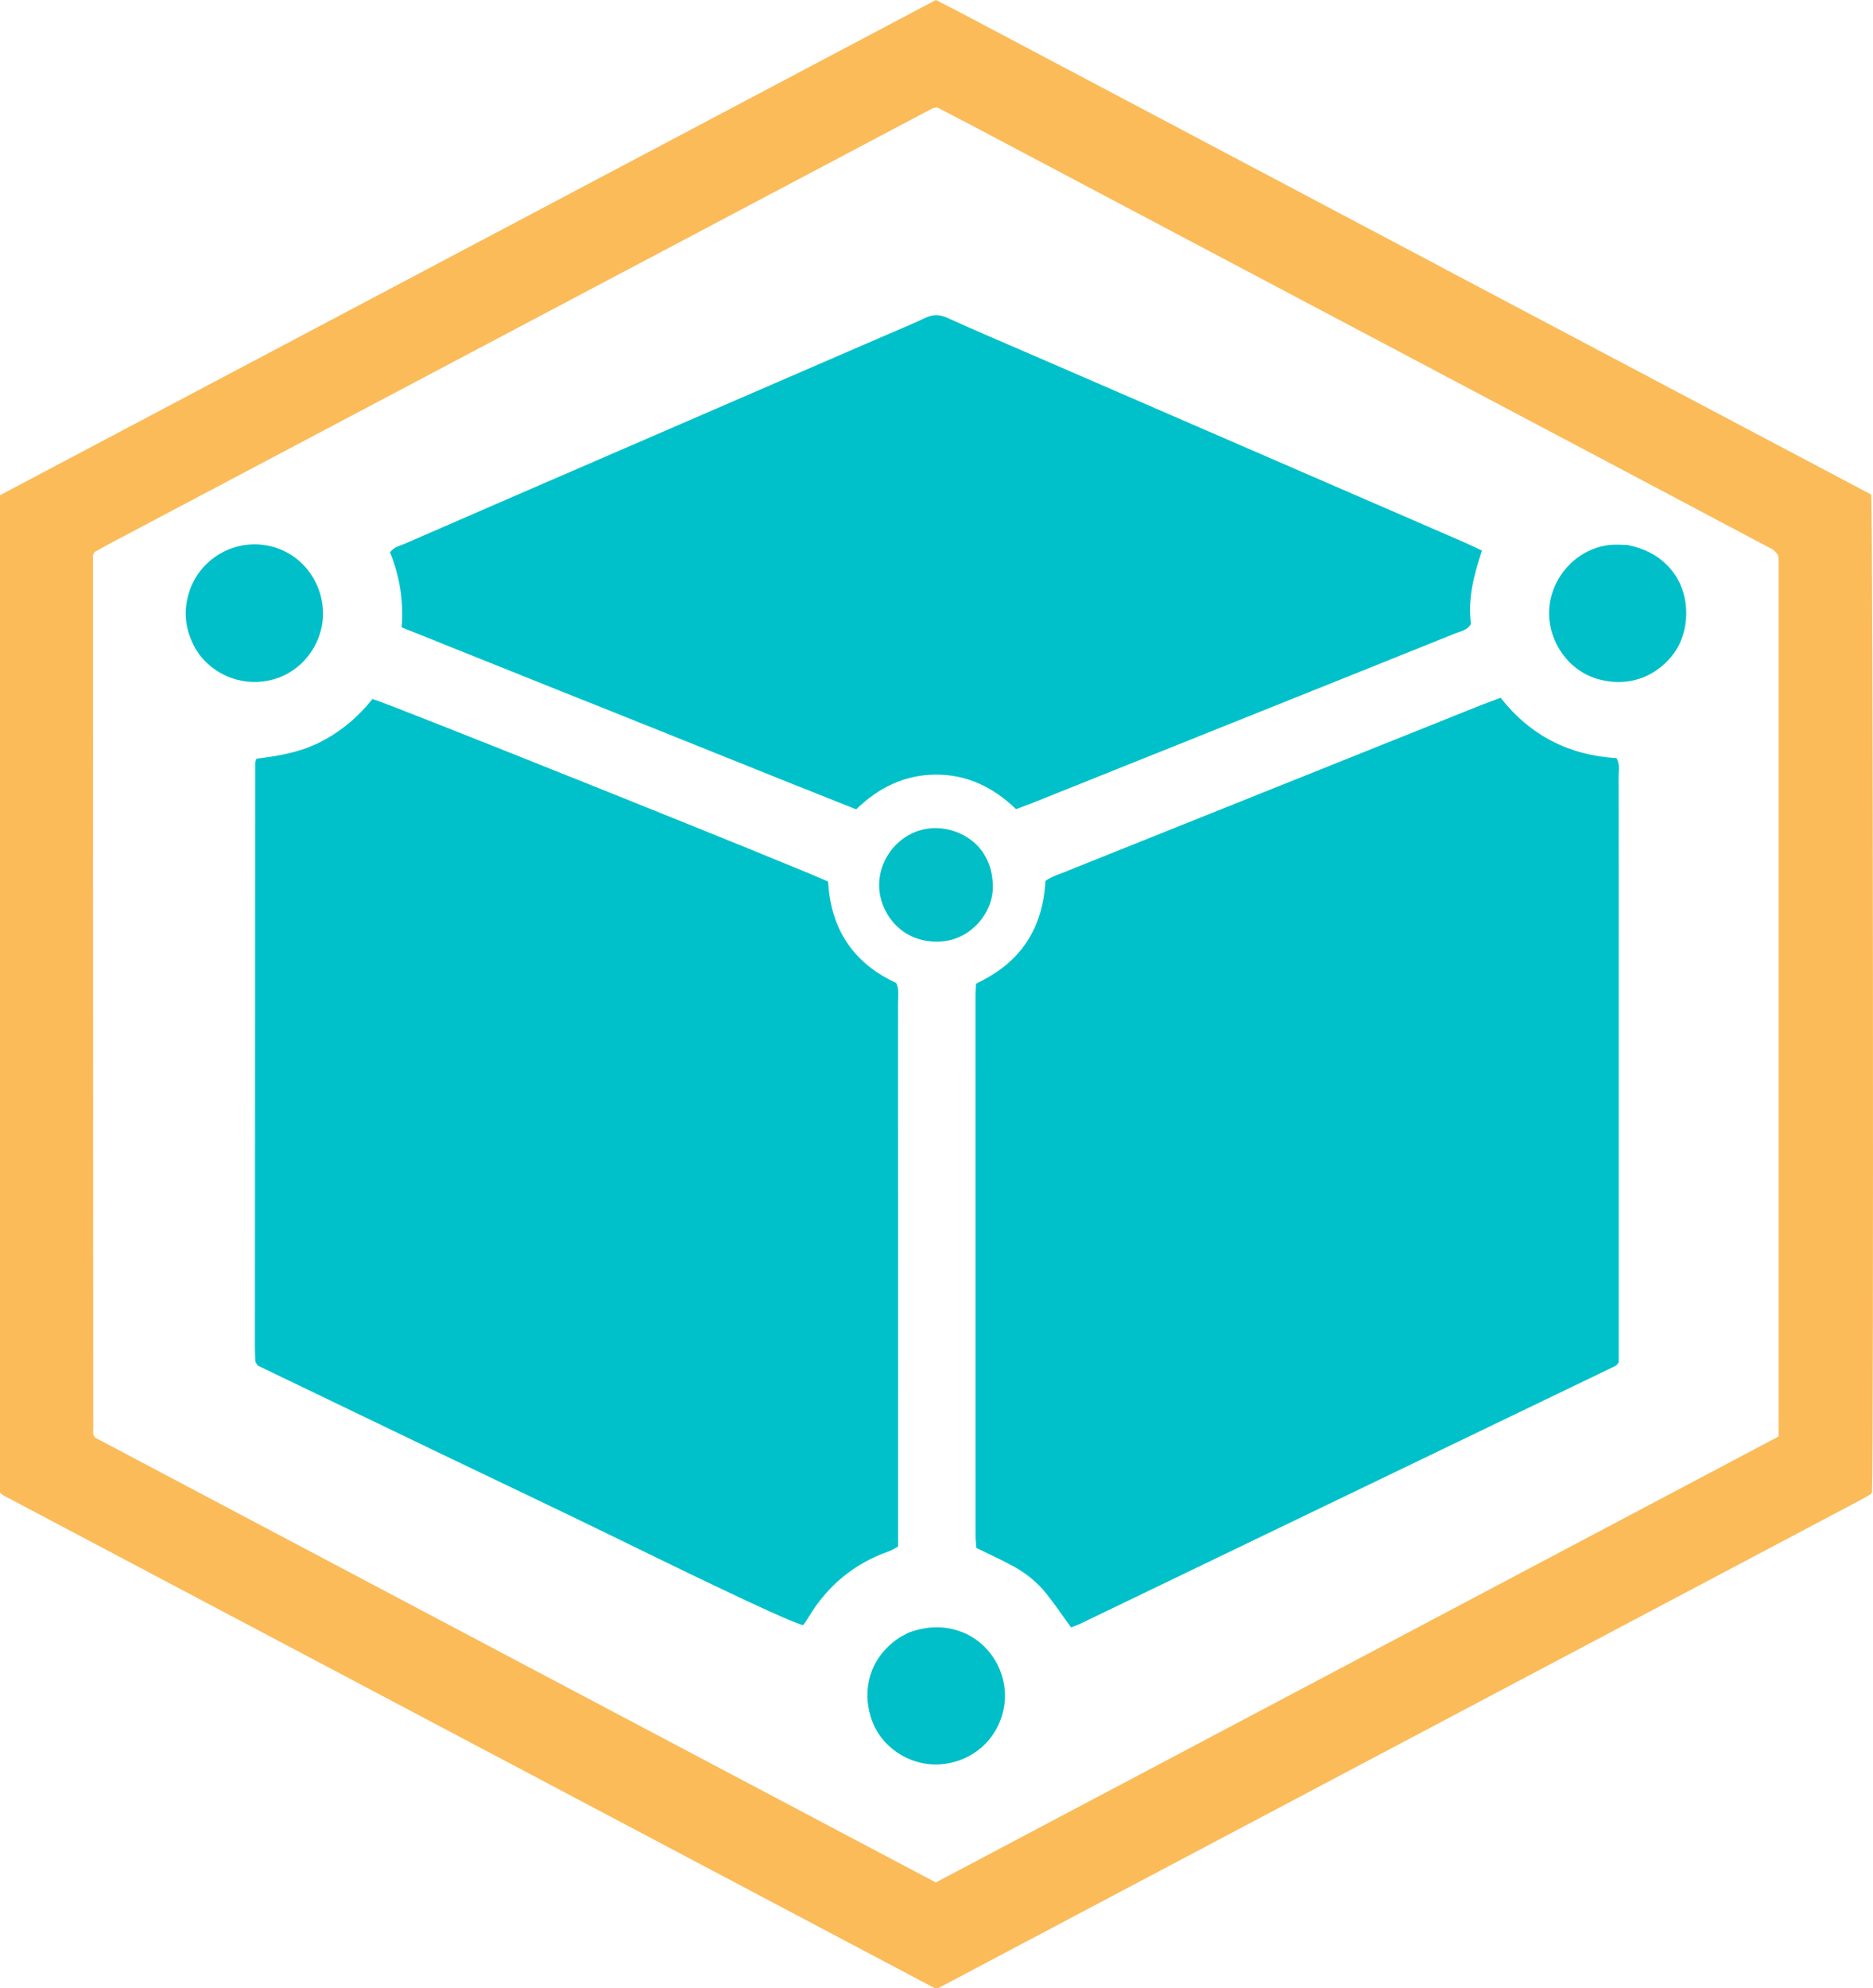 <svg width="2400" height="2546" viewBox="0 0 2400 2546" fill="none" xmlns="http://www.w3.org/2000/svg">
<path d="M1853.93 345.896C2036.33 442.306 2217.32 537.999 2397.74 633.384C2400.05 651.591 2400.91 1869.58 2398.78 1910.69C2398.5 1911.31 2398.32 1912.01 2397.91 1912.54C2397.49 1913.09 2396.91 1913.57 2396.3 1913.93C2392.63 1916.09 2389.01 1918.33 2385.24 1920.32C1990.58 2129.1 1595.91 2337.86 1202.44 2545.98C1200.23 2545.98 1199.52 2546.03 1198.81 2545.97C1198.11 2545.92 1197.32 2545.95 1196.73 2545.64C799.507 2335.6 402.294 2125.55 5.105 1915.45C3.283 1914.49 1.794 1912.89 0 1911.47C0 1486 0 1060.56 0 634.192C399.741 422.784 799.376 211.433 1199.16 0C1210.25 5.669 1220.38 10.703 1230.38 15.991C1433.4 123.336 1636.39 230.71 1839.39 338.084C1843.79 340.409 1848.14 342.813 1853.93 345.896ZM2271.97 703.935C2198.49 664.996 2125.03 626.015 2051.52 587.126C1783.24 445.191 1514.94 303.281 1246.64 161.386C1230.99 153.112 1215.23 145.052 1200.82 137.564C1197.63 138.187 1196.08 138.141 1194.89 138.771C843.614 324.455 492.365 510.183 141.124 695.929C134.845 699.25 128.674 702.778 122.466 706.233C121.85 706.575 121.225 707 120.789 707.537C120.369 708.054 120.189 708.766 119.037 711.293C119.037 715.041 119.035 720.707 119.037 726.373C119.166 1096.28 119.295 1466.19 119.451 1836.1C119.451 1836.78 119.775 1837.49 120.07 1838.13C120.351 1838.74 120.792 1839.27 122.039 1841.17C480.131 2030.54 839.402 2220.67 1199.12 2410.76C1559.43 2220.2 1918.78 2030.14 2279.12 1839.57C2279.12 1831.53 2279.12 1823.77 2279.12 1816.01C2279.12 1454.64 2279.12 1093.26 2279.11 731.88C2279.11 725.479 2279.33 719.047 2278.74 712.694C2278.52 710.259 2276.31 708.007 2271.97 703.935Z" fill="#FBBB59"/>
<path d="M1372.2 1113.52C1547.97 1043.04 1722.25 973.251 1896.54 903.502C1905.01 900.111 1913.62 897.052 1922.83 893.587C1961.04 942.187 2010.92 967.411 2071.37 970.868C2075.99 978.95 2074.06 986.951 2074.07 994.577C2074.23 1078.53 2074.17 1162.48 2074.17 1246.43C2074.17 1404.37 2074.17 1562.32 2074.17 1720.26C2074.17 1728.77 2074.17 1737.28 2074.17 1744.69C2072.87 1746.34 2072.45 1746.92 2071.99 1747.46C2071.53 1747.99 2071.13 1748.7 2070.53 1748.98C1841.88 1859.12 1613.21 1969.23 1384.52 2079.29C1380.7 2081.13 1376.63 2082.46 1372.4 2084.13C1361.86 2069.62 1351.95 2054.98 1340.98 2041.17C1329.83 2027.14 1316 2015.68 1300.41 2006.94C1284.98 1998.3 1268.74 1991.09 1251.17 1982.42C1250.87 1978.62 1250.04 1973.08 1250.04 1967.53C1249.97 1736.31 1249.98 1505.09 1250.01 1273.87C1250.01 1269.64 1250.37 1265.41 1250.62 1259.76C1276.26 1247.54 1299.06 1231.2 1315.3 1206.85C1331.15 1183.05 1337.96 1156.57 1339.62 1128.05C1349.23 1121.35 1360.44 1118.77 1372.2 1113.52Z" fill="#00C1CA"/>
<path d="M1150.81 1815.75C1150.81 1871.91 1150.81 1925.94 1150.81 1980.5C1146.71 1982.7 1143.26 1985.17 1139.41 1986.52C1094.61 2002.16 1060.33 2030.57 1035.98 2071.16C1033.84 2074.73 1031.35 2078.09 1029.22 2081.25C1014.47 2078.1 928.281 2037.5 795.18 1972.35C717.304 1934.23 638.871 1897.25 560.716 1859.69C483.237 1822.47 405.793 1785.16 330.112 1748.75C328.512 1746.19 328.084 1745.63 327.798 1745.01C327.503 1744.37 327.181 1743.67 327.155 1742.99C326.934 1737.31 326.626 1731.63 326.628 1725.95C326.714 1476.32 326.827 1226.69 326.991 977.051C326.992 975.726 327.756 974.401 328.632 971.552C356.685 968.219 385.114 963.418 411.32 949.857C437.604 936.256 459.523 917.553 477.266 895.12C499.298 901.363 1045.62 1120.36 1061.14 1129.11C1064.45 1189.15 1092.86 1233.38 1148.38 1258.81C1152.4 1267.46 1150.73 1276.11 1150.73 1284.46C1150.84 1445.2 1150.82 1605.93 1150.82 1766.67C1150.82 1782.32 1150.82 1797.96 1150.81 1815.75Z" fill="#00C1CA"/>
<path d="M717.093 884.502C648.952 857.248 582.359 830.549 514.715 803.428C517.336 769.815 512.171 737.887 499.791 707.356C504.719 700.404 512.114 699.174 518.419 696.428C589.454 665.489 660.553 634.699 731.654 603.91C867.327 545.159 1003.01 486.438 1138.69 427.697C1154.35 420.919 1170.18 414.512 1185.55 407.135C1195.3 402.46 1203.7 402.458 1213.79 407.034C1251.33 424.055 1289.32 440.085 1327.15 456.48C1509.76 535.635 1692.38 614.779 1874.97 693.967C1882.71 697.323 1890.27 701.081 1898.97 705.146C1888.52 736.211 1880.57 767 1884.85 798.926C1880.26 807.272 1871.86 808.281 1864.87 811.098C1783.78 843.784 1702.6 876.235 1621.44 908.75C1522.47 948.402 1423.5 988.066 1324.52 1027.69C1317.34 1030.56 1310.05 1033.15 1301.93 1036.21C1272.87 1008.31 1239.33 991.724 1198.68 992.04C1158.86 992.349 1125.9 1008.57 1097.09 1036.5C970.398 986.267 844.707 935.19 717.093 884.502Z" fill="#00C1CA"/>
<path d="M249.991 829.79C237.37 806.743 234.777 784.137 241.721 760.357C253.946 718.496 295.499 691.75 338.899 698.015C381.516 704.167 412.556 740.43 413.877 783.551C414.956 818.771 392.913 854.688 356.797 867.955C321.081 881.075 280.841 869.92 256.766 839.996C254.546 837.237 252.756 834.131 249.991 829.79Z" fill="#01BFC8"/>
<path d="M1163.98 2090.93C1187.72 2082.28 1210.07 2081.38 1232.27 2089.94C1270.44 2104.66 1293.52 2145.85 1286.51 2186.18C1279.18 2228.44 1244.13 2257.99 1201.92 2259.64C1165.38 2261.08 1127.72 2237.58 1115.81 2199.03C1104.81 2163.39 1114.15 2124.53 1149.57 2099.18C1153.6 2096.3 1158.15 2094.16 1163.98 2090.93Z" fill="#01BFC8"/>
<path d="M2085.39 697.964C2106.45 702.156 2123.16 710.439 2137.13 724.808C2167.11 755.638 2165.79 803.286 2148.35 831.455C2131.95 857.931 2096.87 882.054 2050.33 870.418C2009.87 860.303 1985.03 822.223 1984.94 785.703C1984.83 737.871 2024.71 697.463 2070.8 697.513C2075.06 697.517 2079.33 697.666 2085.39 697.964Z" fill="#01BFC8"/>
<path d="M1260.56 1093.29C1269.11 1107.02 1271.99 1120.5 1272.22 1135.08C1272.73 1168.52 1244.72 1202.12 1208.1 1205.51C1162.87 1209.68 1134.5 1179.01 1128.01 1147.82C1120.51 1111.83 1142.15 1075.55 1177.01 1063.92C1206.7 1054.01 1243.57 1066.28 1260.56 1093.29Z" fill="#01BEC7"/>
</svg>

